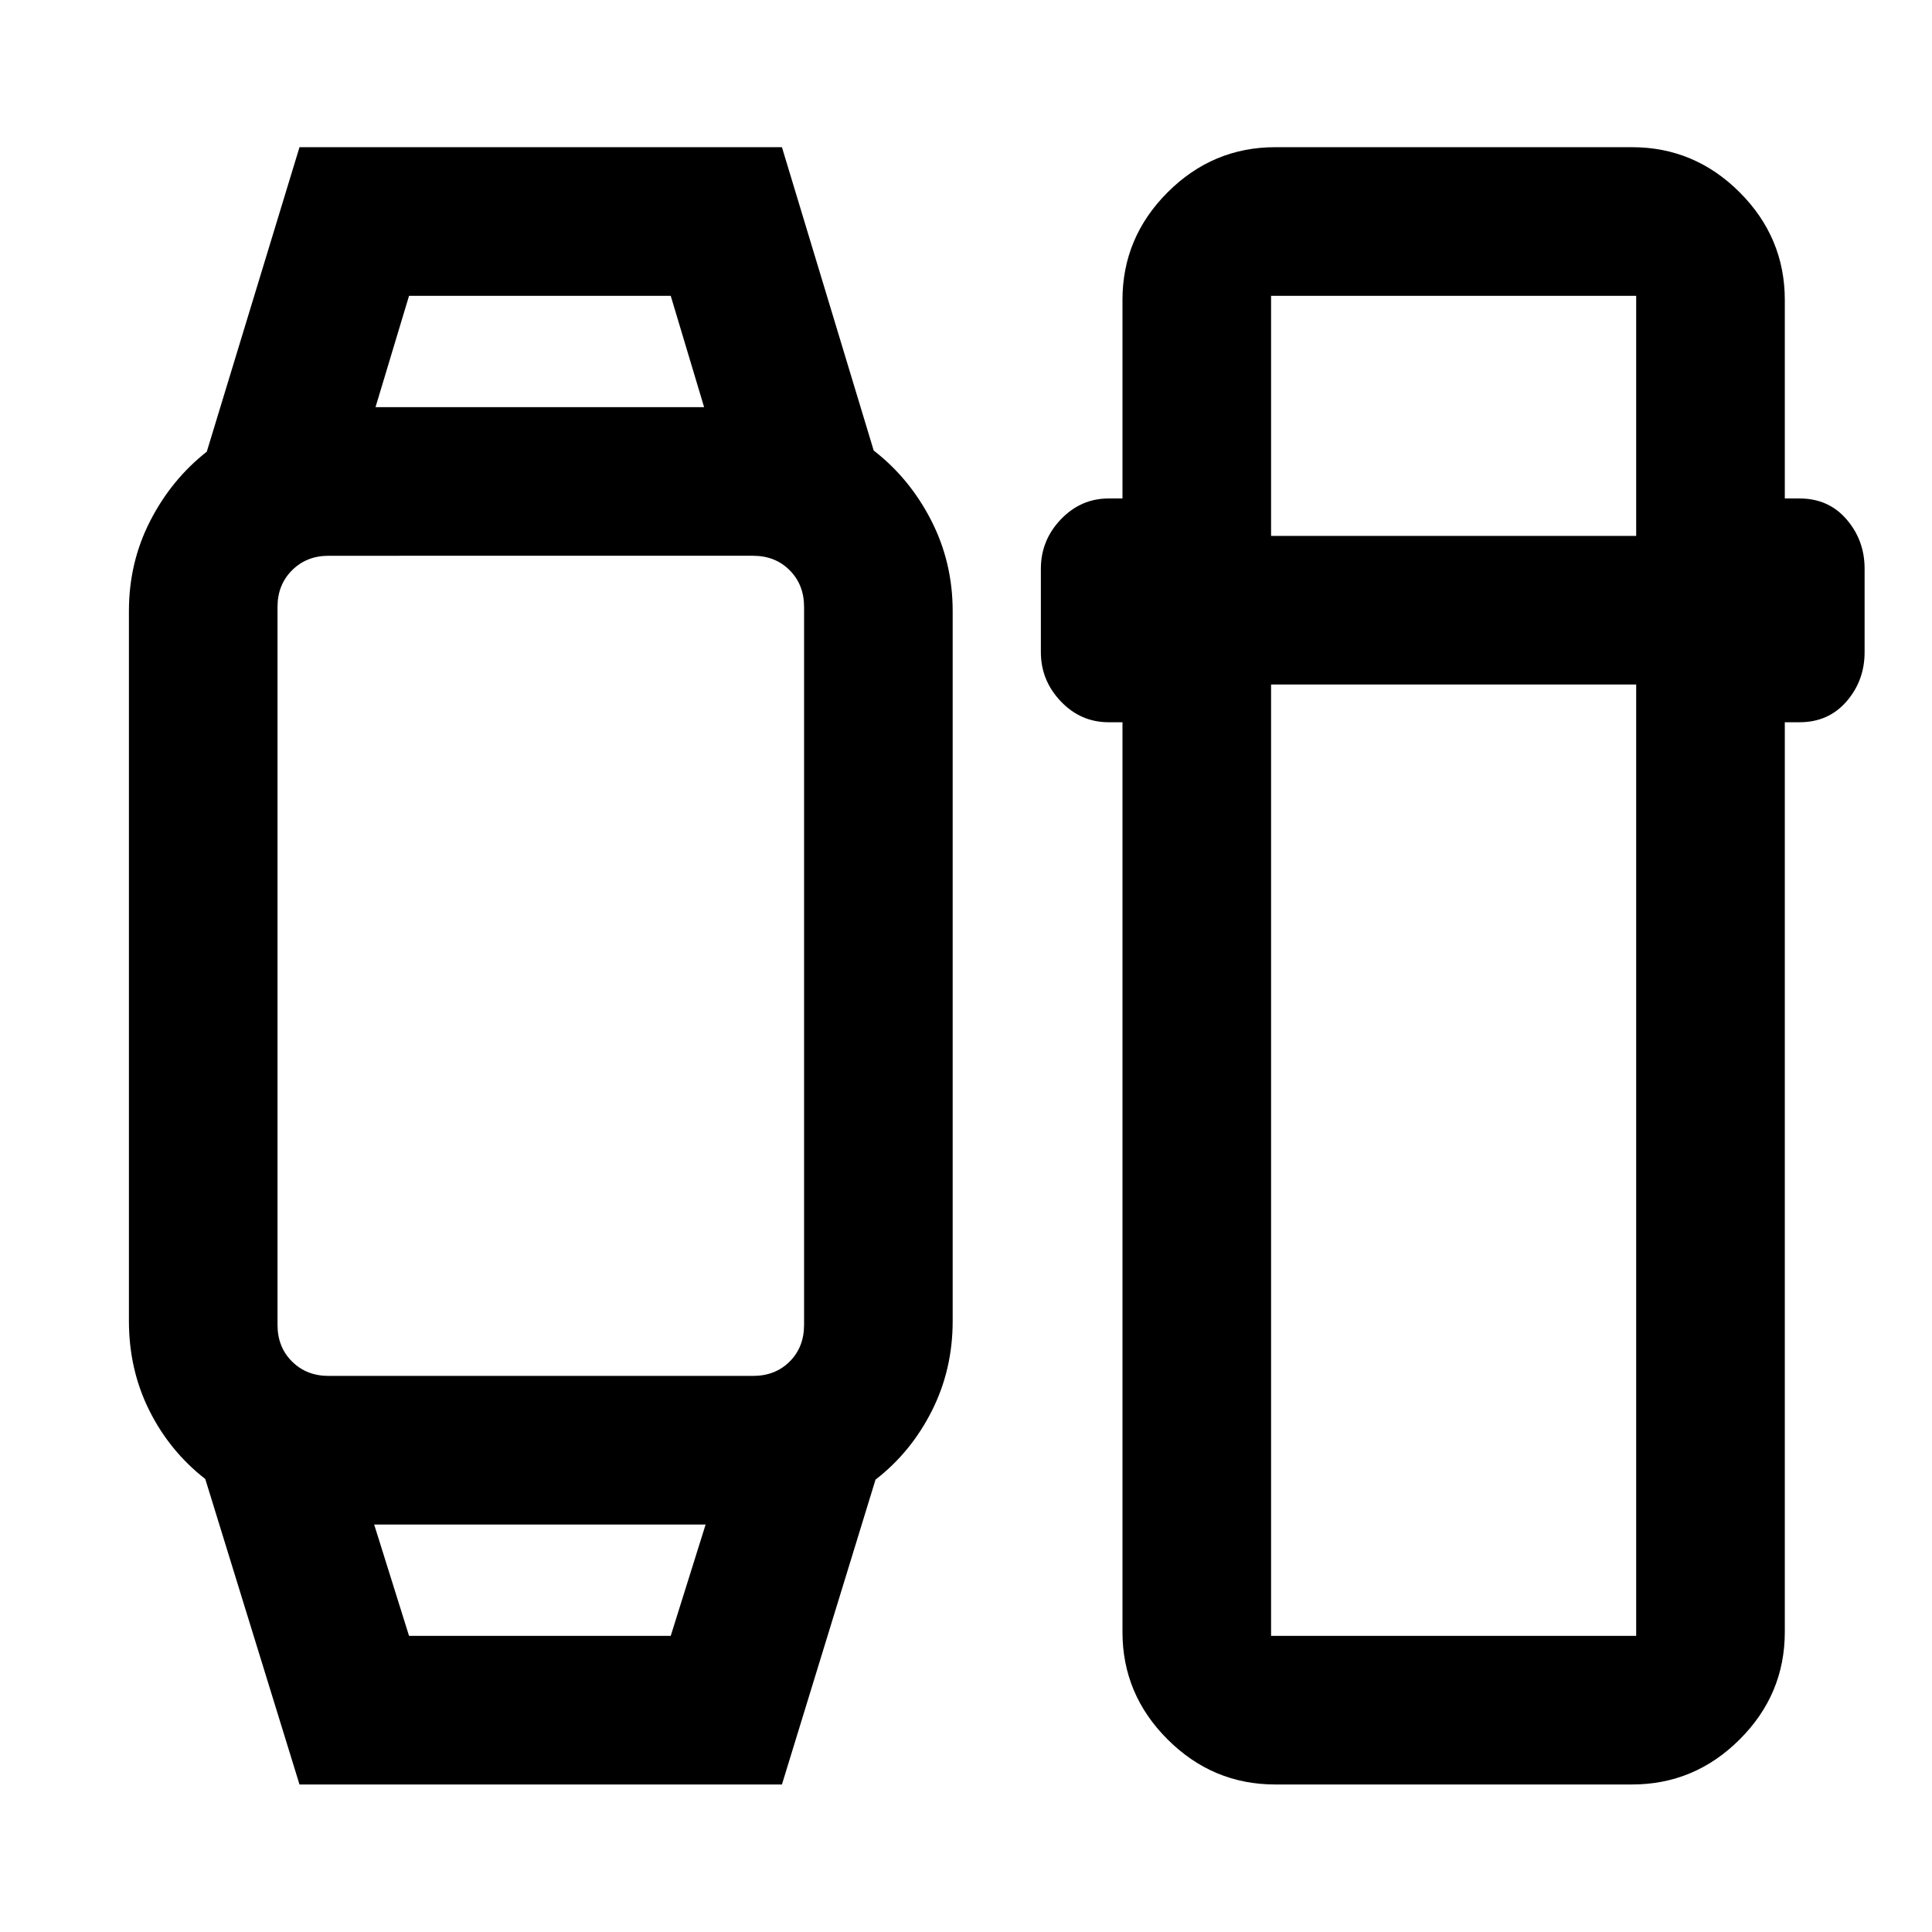 <svg xmlns="http://www.w3.org/2000/svg" height="40" viewBox="0 -960 960 960" width="40"><path d="M148.82-73.3 102-225.09q-17.72-13.83-27.83-34.1-10.11-20.28-10.11-44.45v-352.72q0-24.17 10.56-44.78 10.57-20.61 28.13-34.43l46.07-151.29h239.72l45.6 150.73q17.87 13.83 28.56 34.7 10.68 20.87 10.68 45.02v352.82q0 24.12-10.35 44.64-10.35 20.51-27.99 34.18L388.54-73.3H148.82Zm54.43-73.84h130.03l17.34-55.34h-164.7l17.33 55.34Zm-39.99-129.18h210.92q11.07 0 18.22-7.15 7.14-7.15 7.14-18.21v-356.8q0-10.94-7.14-18.15-7.15-7.21-18.22-7.21H163.26q-10.95 0-18.15 7.21-7.21 7.21-7.21 18.15v356.8q0 11.06 7.21 18.21 7.2 7.15 18.15 7.15Zm23.33-481.36h163.28l-16.59-55.33H203.25l-16.66 55.33ZM633.67-73.3q-31.06 0-53.49-22.38-22.43-22.38-22.43-53.38v-452.06h-6.9q-13.87 0-23.76-10.39-9.89-10.38-9.89-24.46v-41.41q0-14.15 9.92-24.54 9.93-10.39 23.73-10.39h6.9v-98.63q0-31.06 22.43-53.49 22.43-22.43 53.49-22.43h177.27q31.06 0 53.49 22.43 22.43 22.43 22.43 53.49v98.63h7.33q14.41 0 23.36 10.39 8.96 10.39 8.96 24.5v41.49q0 14.1-8.97 24.46-8.97 10.35-23.35 10.35h-7.33v452.06q0 31-22.43 53.38Q842-73.3 810.94-73.3H633.67Zm-2.08-546.58v472.74h181.42v-472.74H631.59Zm0-73.84h181.42v-119.29H631.59v119.29ZM268.6-202.48Zm0-555.2Z"/></svg>